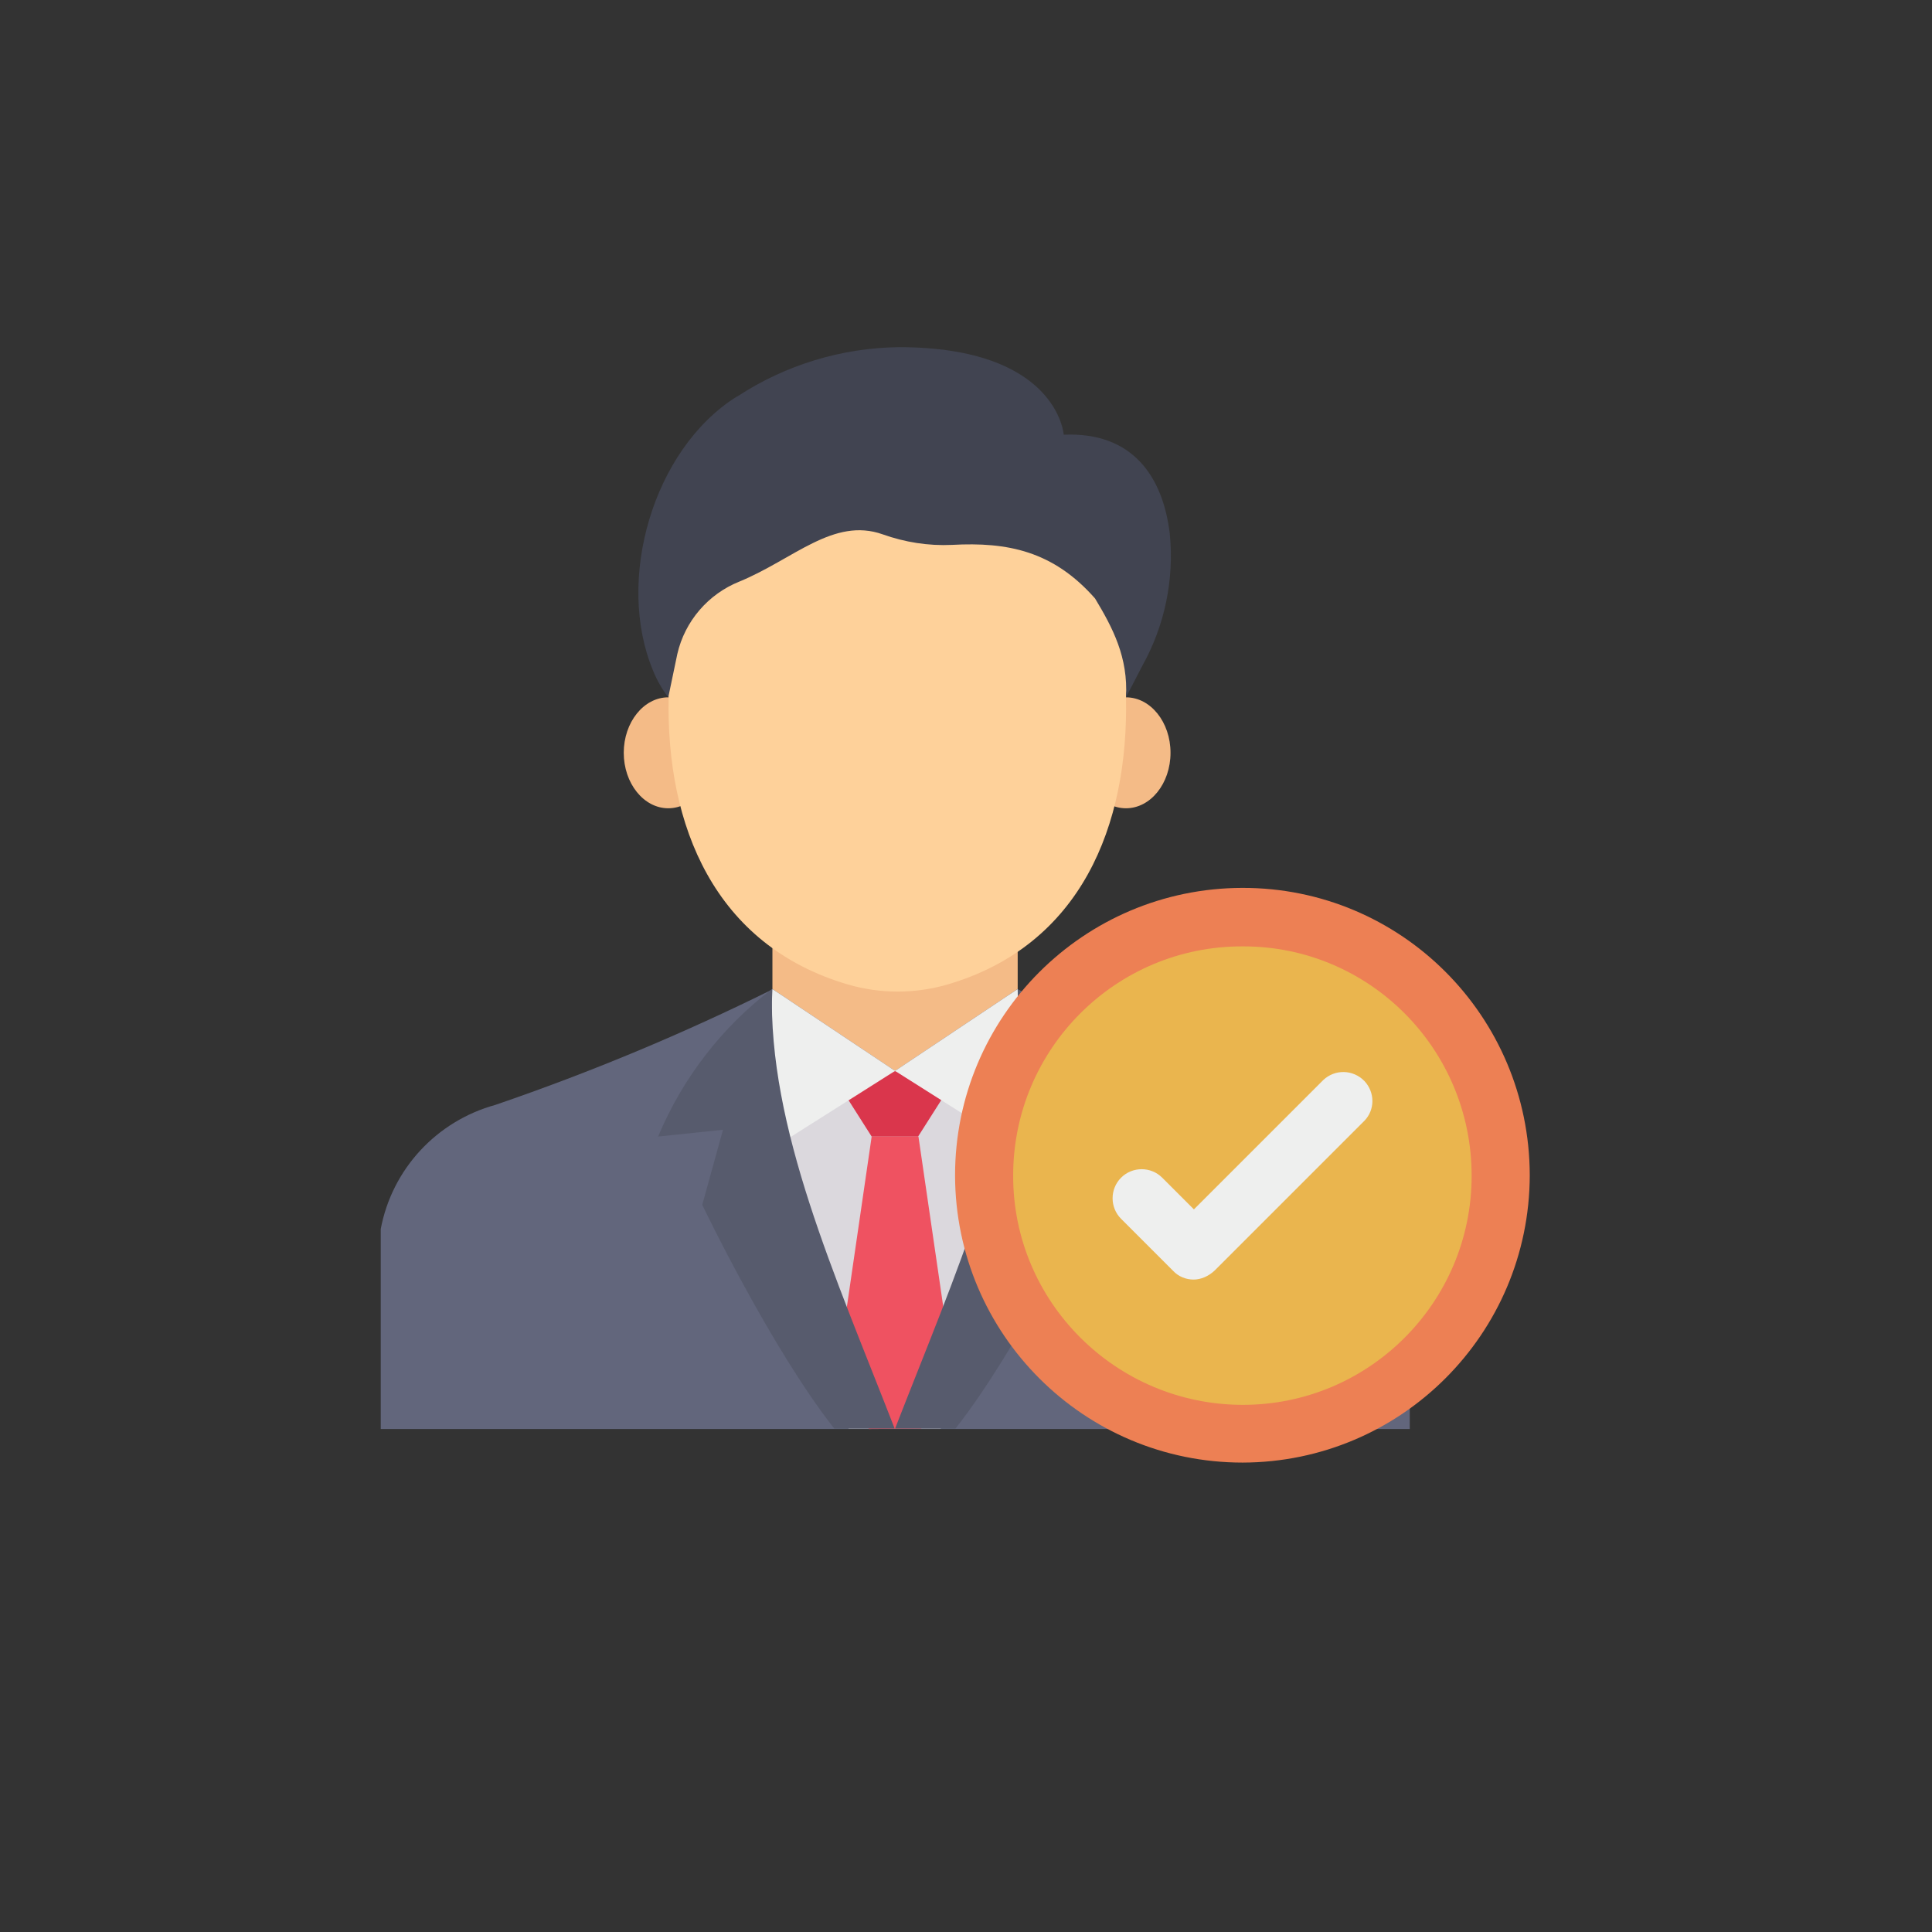 <?xml version="1.0" encoding="utf-8"?>
<!-- Generator: Adobe Illustrator 24.0.0, SVG Export Plug-In . SVG Version: 6.00 Build 0)  -->
<svg version="1.1" id="icon" xmlns="http://www.w3.org/2000/svg" xmlns:xlink="http://www.w3.org/1999/xlink" x="0px" y="0px"
	 viewBox="0 0 512 512" style="enable-background:new 0 0 512 512;" xml:space="preserve">
<rect x="0" y="0" width="512" height="512" fill="#333333" stroke="none"/>
<style type="text/css">
	.st0{fill:#F4BB87;}
	.st1{fill:#62667C;}
	.st2{fill:#DBD8DD;}
	.st3{fill:#FED19A;}
	.st4{fill:#DA364C;}
	.st5{fill:#EF5261;}
	.st6{fill:#EEEFEE;}
	.st7{fill:#575B6D;}
	.st8{fill:#414451;}
	.st9{fill:#ED8054;}
	.st10{fill:#EAB54E;}
</style>
<ellipse class="st0" cx="298.4" cy="199.5" rx="11.8" ry="14.7"/>
<path class="st0" d="M177.1,184.8c-6.5,0-11.8,6.6-11.8,14.7s5.3,14.7,11.8,14.7s11.8-6.6,11.8-14.7S183.7,184.8,177.1,184.8z"/>
<path class="st1" d="M373.5,325.7c-3-15.9-14.8-28.7-30.4-32.9c-25.1-8.6-49.6-18.9-73.4-30.6c-19.9,12.5-45.1,12.5-65,0
	c-23.8,11.8-48.3,22-73.4,30.6c-15.6,4.3-27.4,17-30.4,32.9v53h272.7V325.7z"/>
<path class="st2" d="M249.3,378.6c14.8-28.2,25.6-58.4,31.8-89.6l-44-5.3l-44,5.3c6.3,31.2,17,61.4,31.8,89.6H249.3z"/>
<path class="st0" d="M269.7,251.2v10.9l-32.5,21.7l-32.5-21.7v-10.9L269.7,251.2z"/>
<path class="st3" d="M298.4,184.8c0.7,34-11.9,65.7-47.3,76.1c-8.6,2.5-17.8,2.5-26.4,0c-35.4-10.4-48.2-42.1-47.5-76.1
	c0,0-9.1-67.7,29.5-69s90.5,24.1,90.5,24.1C301.2,151.8,300.5,167.7,298.4,184.8L298.4,184.8z"/>
<path class="st4" d="M220,283.9l11,17.3h12.3l11-17.3H220z"/>
<path class="st5" d="M244.1,378.6l9.1-10.2l-9.8-67.2H231l-9.8,67.3l9.1,10.2L244.1,378.6z"/>
<path class="st6" d="M204.7,262.1l32.5,21.7l-34.3,21.7L204.7,262.1z"/>
<path class="st6" d="M269.7,262.1l-32.5,21.7l34.3,21.7L269.7,262.1z"/>
<path class="st7" d="M174.4,301.2l17.2-1.8l-5.5,19.9c0,0,18.2,38,35,59.3h16c-15.8-40.7-33.6-79.8-32.5-116.5
	C191.3,272.2,180.9,285.7,174.4,301.2z"/>
<path class="st7" d="M299.9,301.2l-17.2-1.8l5.5,19.9c0,0-18.2,38-35,59.3h-16c15.8-40.7,33.6-79.8,32.5-116.5
	C283.1,272.2,293.5,285.7,299.9,301.2L299.9,301.2z"/>
<path class="st8" d="M310,141.4c-1.8-14.9-9.7-27-28.1-26.2c0,0-1.6-23.2-43.7-23.2c-15.2,0.2-30,4.7-42.7,13l-0.4,0.2
	c-22,13.9-32.1,48.5-22,72.6c1,2.5,2.4,4.9,4,7l2.4-11.5c2-8.7,8.2-15.9,16.5-19.2c14.3-5.9,24.9-17.1,37.9-12.5
	c5.9,2.1,12.1,3.1,18.4,2.8c14.7-0.8,26.8,1.6,37.9,14.2c4.7,7.8,8.8,15.6,8.2,26.2l4.4-8.5C308.7,165.7,311.2,153.5,310,141.4
	L310,141.4z"/>
<path class="st9" d="M329.3,387.6c-42,0-76.1-34-76.2-76.1c0-42,34-76.1,76.1-76.2s76.1,34,76.2,76.1c0,0,0,0.1,0,0.1
	C405.3,353.5,371.3,387.5,329.3,387.6z"/>
<path class="st10" d="M390,311.6c0,33.6-27.3,60.8-60.8,60.7s-60.8-27.3-60.7-60.8c0-33.6,27.3-60.8,60.8-60.7
	C362.8,250.7,390,277.9,390,311.6C390,311.5,390,311.5,390,311.6L390,311.6z"/>
<path class="st6" d="M316.3,339.1c-2,0-4-0.8-5.4-2.3L297.1,323c-3-3-3-7.9,0-10.9c3-3,7.9-3,10.9,0l8.4,8.4l34.3-34.3
	c3.1-2.9,7.9-2.8,10.9,0.3c2.8,3,2.8,7.6,0,10.5l-39.7,39.7C320.3,338.2,318.3,339.1,316.3,339.1L316.3,339.1z"/>
</svg>
